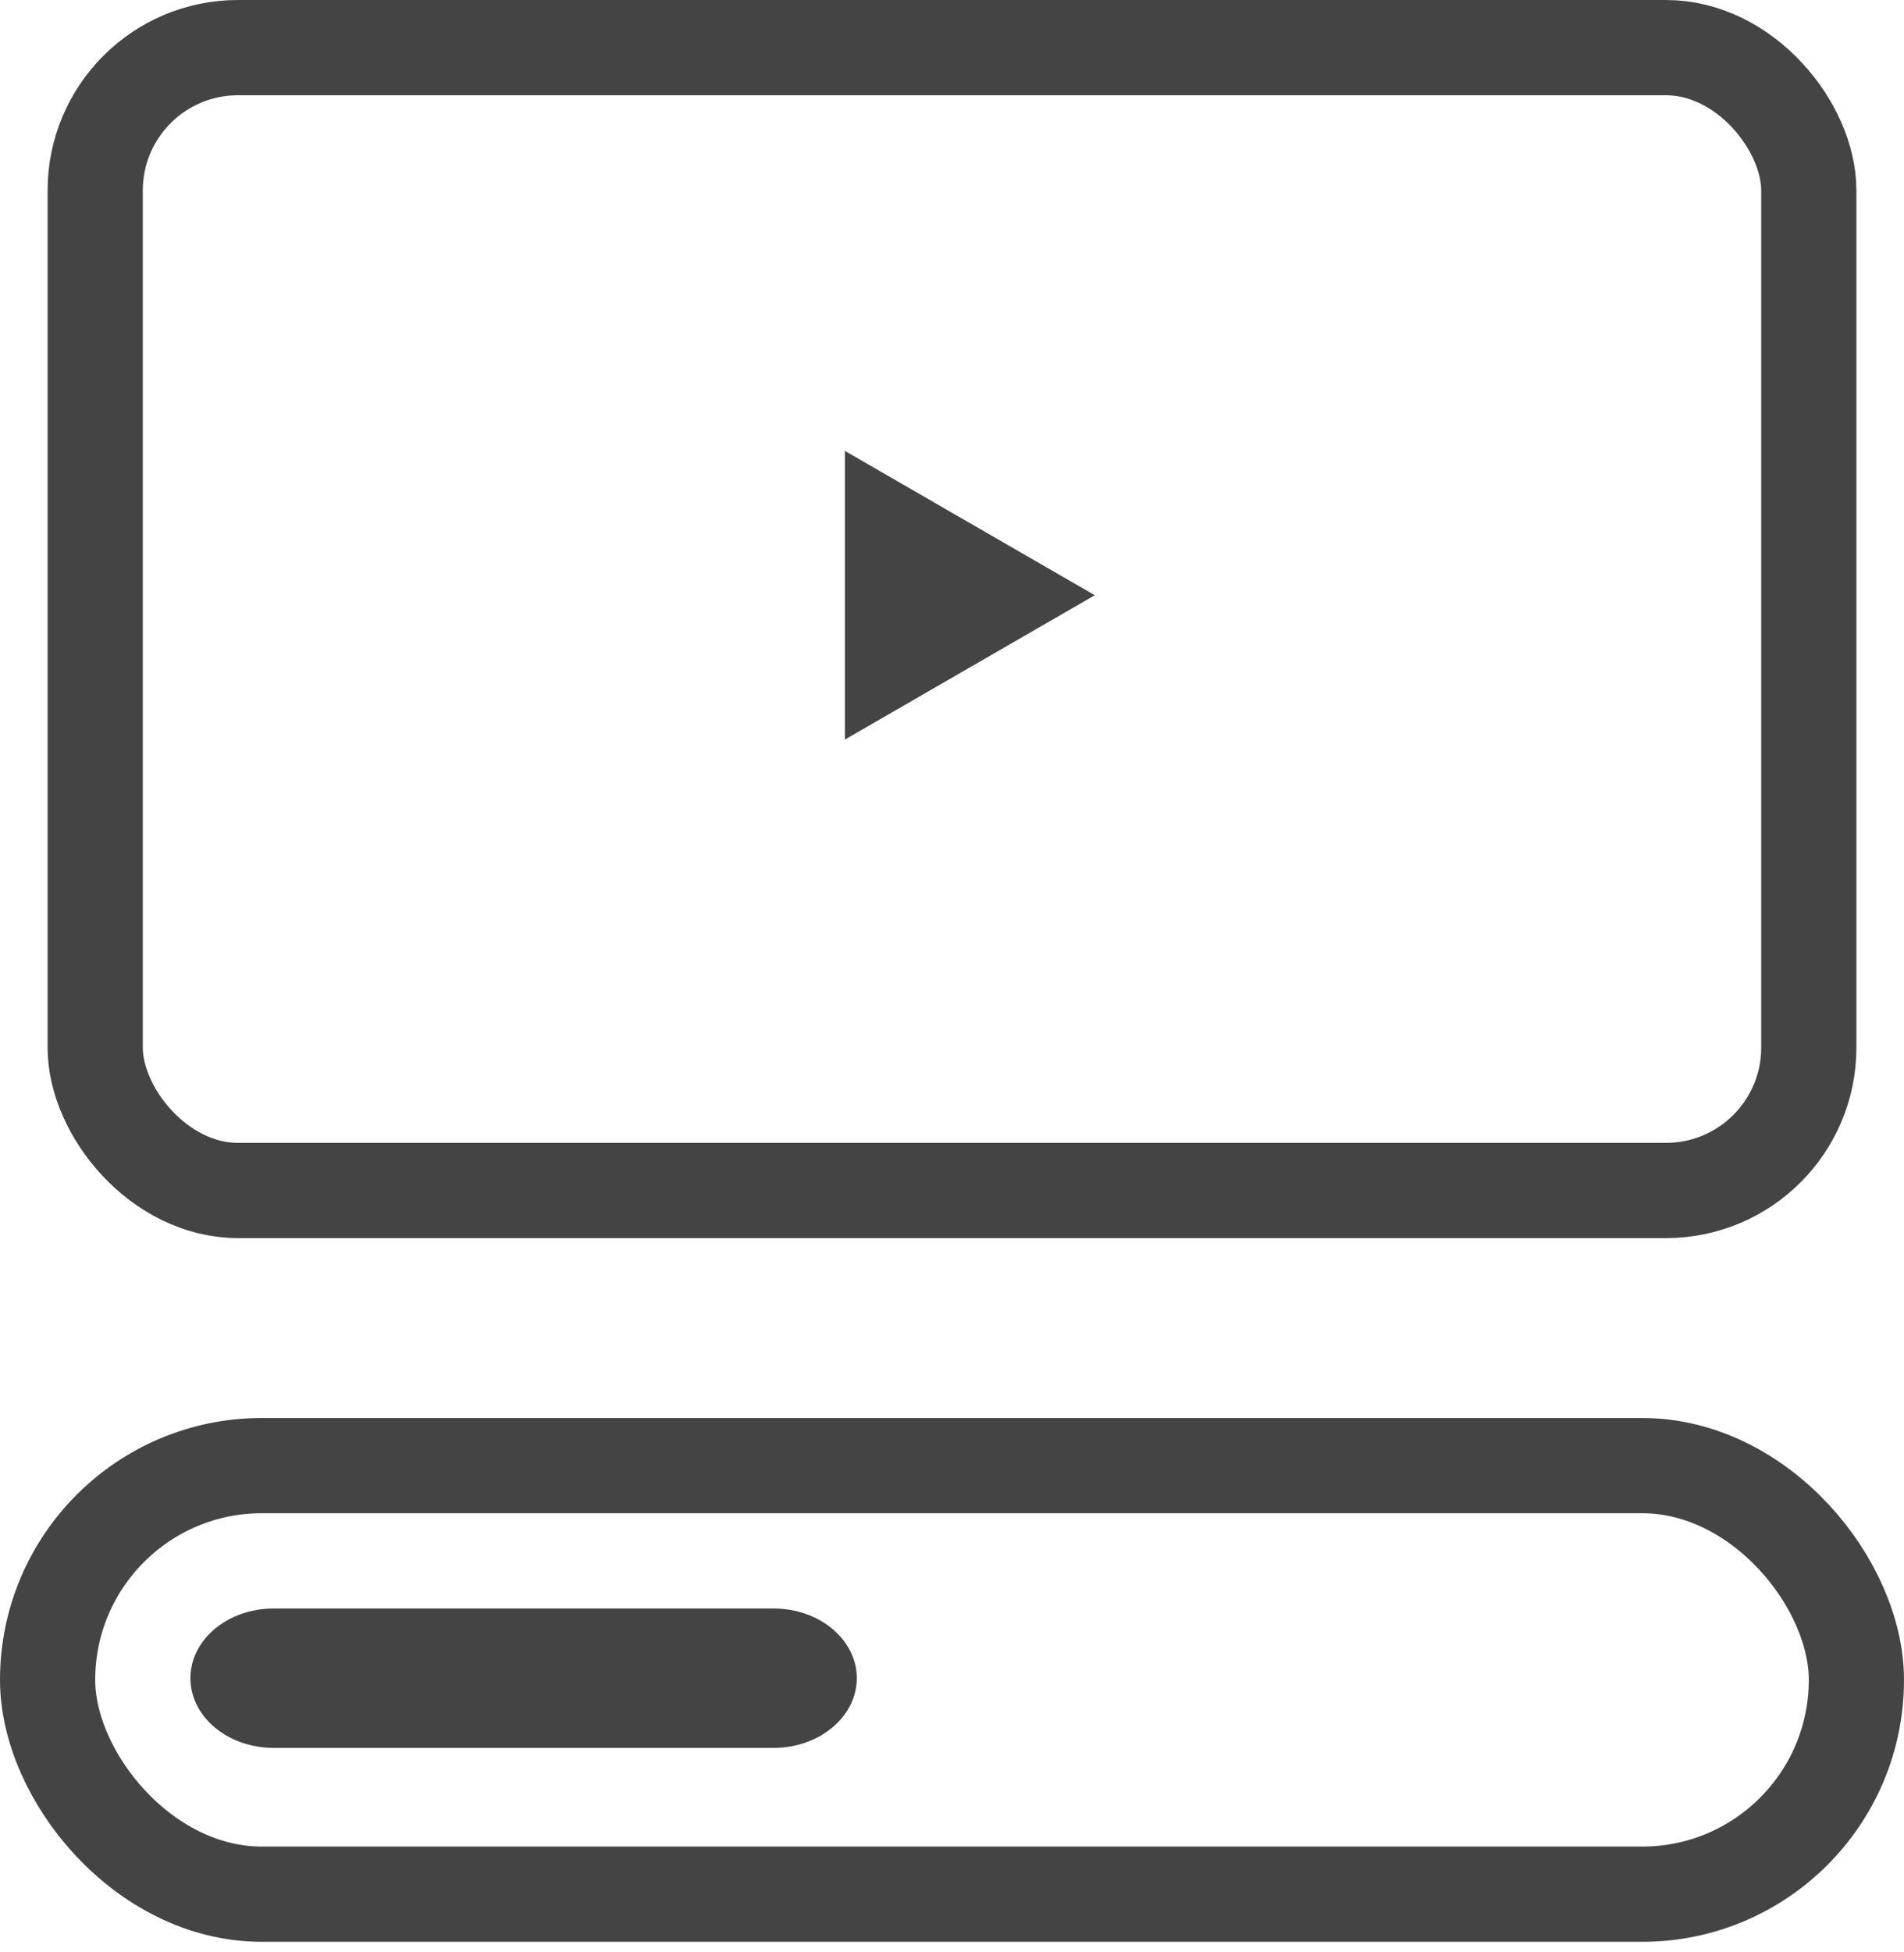 <svg width="40" height="41" viewBox="0 0 40 41" fill="none" xmlns="http://www.w3.org/2000/svg">
<path d="M5.75 33.778C4.784 33.778 4 34.433 4 35.242C4 36.05 4.784 36.706 5.75 36.706H16.25C17.216 36.706 18 36.05 18 35.242C18 34.433 17.216 33.778 16.25 33.778H5.75Z" fill="#444444"/>
<rect x="2" y="1" width="36" height="24" rx="3" stroke="#444444" stroke-width="2"/>
<path d="M23 12.5L17.75 15.531L17.75 9.469L23 12.5Z" fill="#444444"/>
<rect x="1" y="30.778" width="38" height="9" rx="4.5" stroke="#444444" stroke-width="2"/>
</svg>
